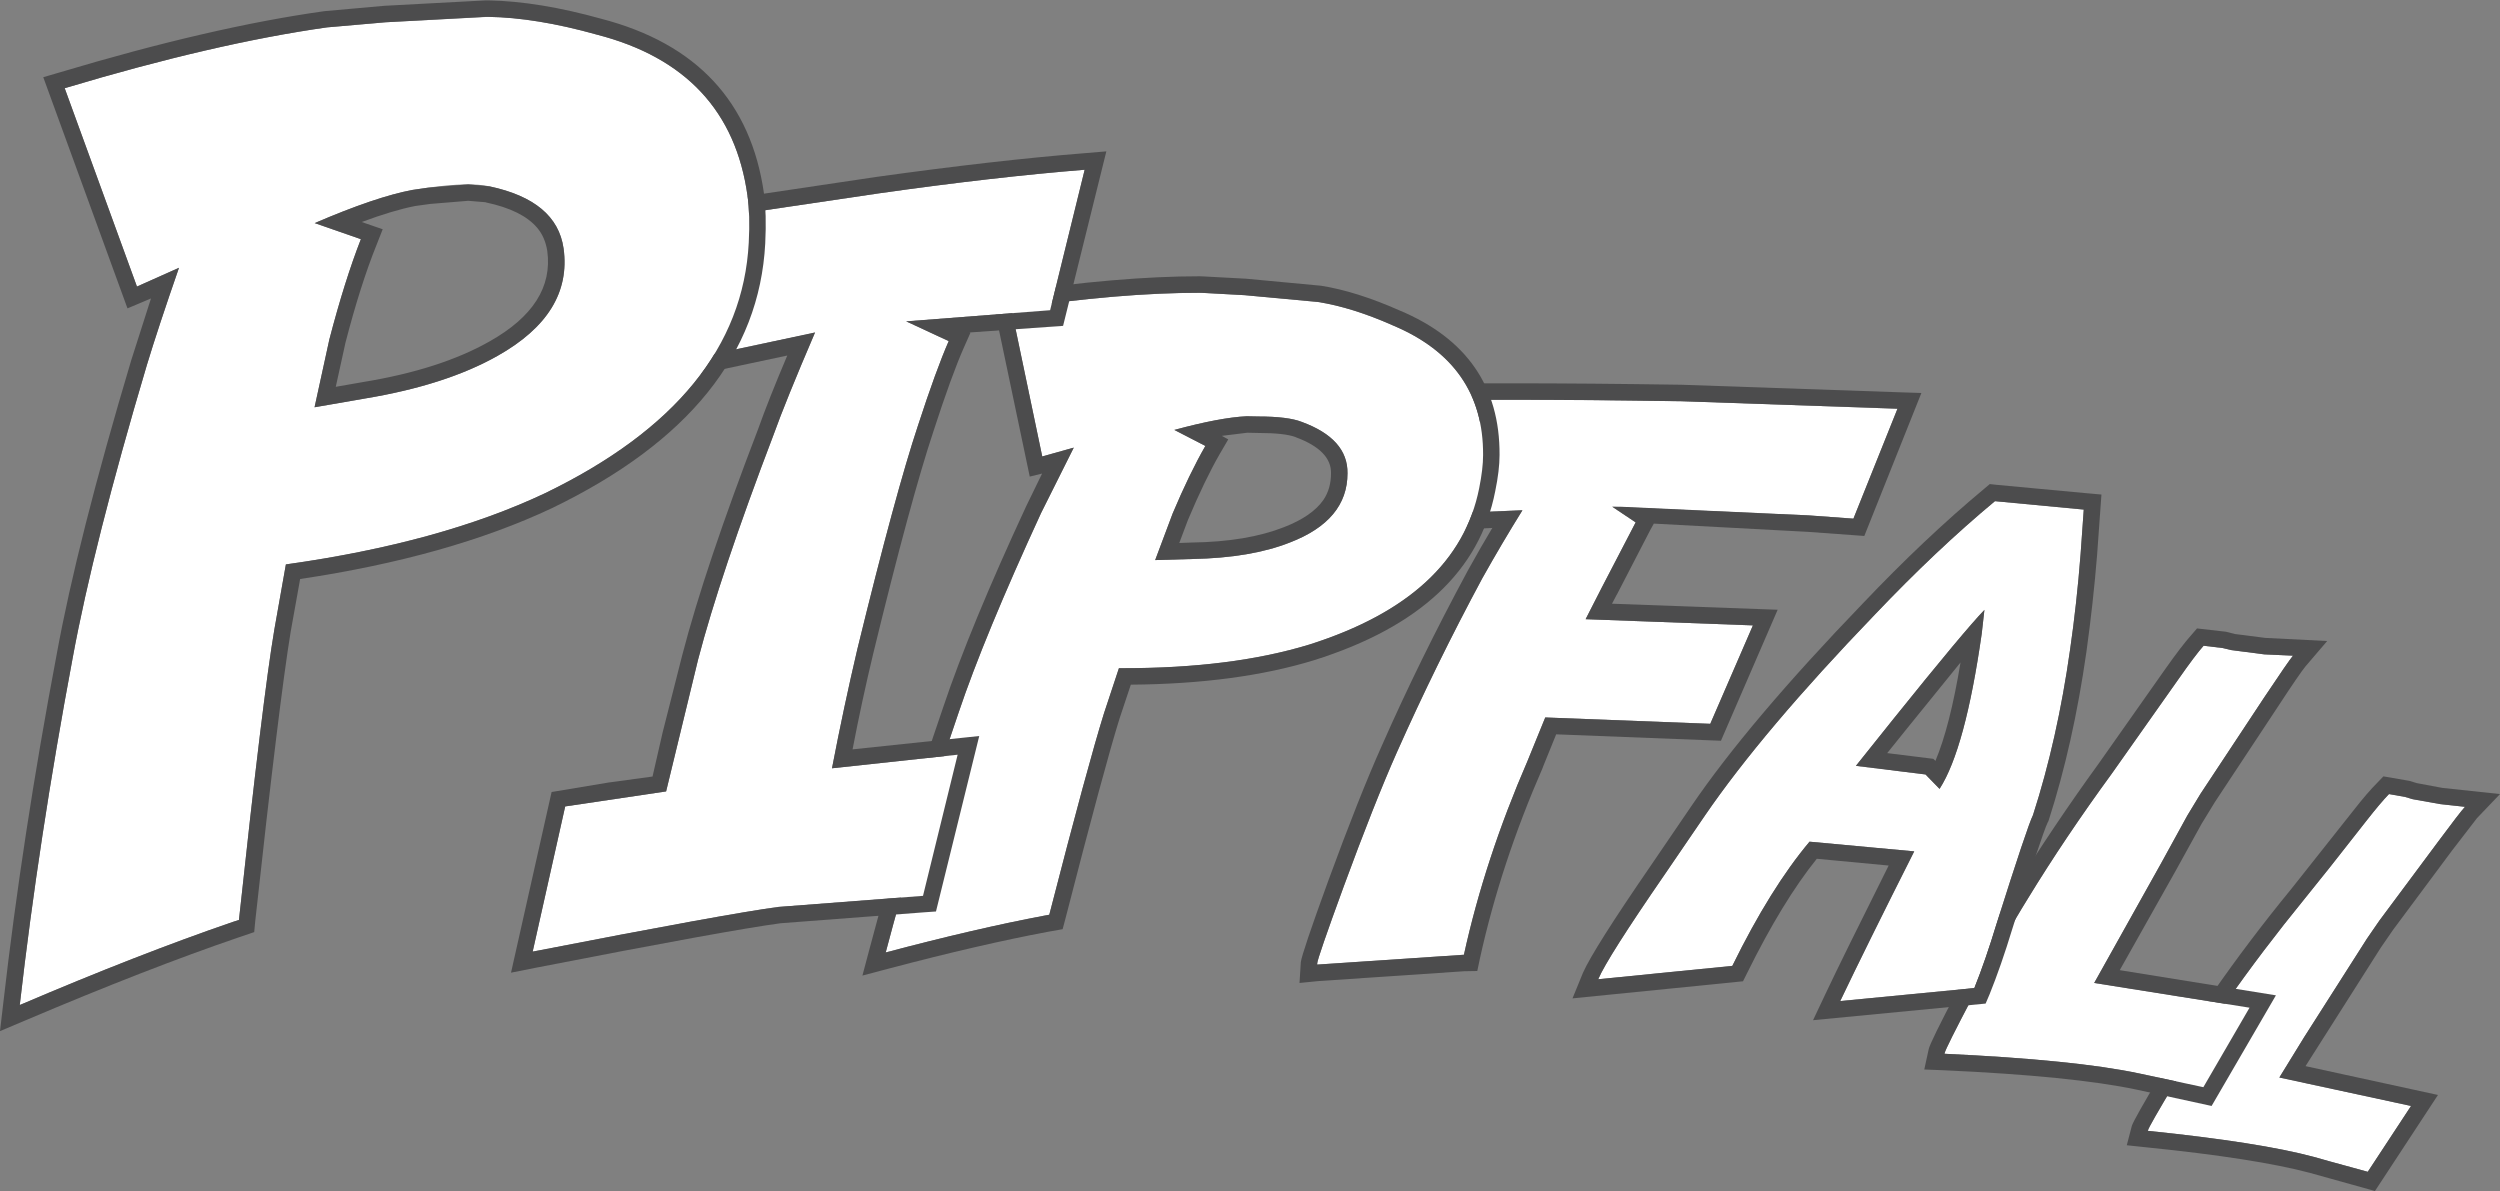 <?xml version="1.0" encoding="UTF-8"?>
<svg xmlns="http://www.w3.org/2000/svg" xmlns:xlink="http://www.w3.org/1999/xlink" width="128pt" height="61pt" viewBox="0 0 128 61" version="1.1">
<rect x="0" y="0" width="128" height="61" fill="#808080" stroke="none"/>
<g id="surface1">
<path style=" stroke:none;fill-rule:nonzero;fill:rgb(100%,100%,100%);fill-opacity:1;" d="M 124.855 43.062 L 121.82 47.141 L 121.188 48.059 L 117.969 53.109 L 116.703 55.168 L 123.445 56.625 L 121.23 59.996 L 119.234 59.449 L 118.488 59.238 C 116.637 58.738 113.797 58.293 109.965 57.898 L 109.977 57.867 C 110.012 57.734 110.469 56.934 111.348 55.465 C 112.324 53.824 113.207 52.438 113.996 51.297 C 115.219 49.547 116.551 47.789 117.992 46.023 L 119.301 44.391 L 121.133 42.059 C 121.641 41.41 122.035 40.945 122.316 40.656 L 123.148 40.805 L 123.527 40.918 L 124.953 41.172 L 126.207 41.309 C 126.031 41.5 125.582 42.082 124.855 43.062 "/>
<path style=" stroke:none;fill-rule:nonzero;fill:rgb(29.804%,29.804%,30.196%);fill-opacity:1;" d="M 121.727 40.066 L 122.031 39.75 L 123.359 39.98 L 123.75 40.098 L 125.047 40.34 L 128 40.656 L 126.82 41.891 L 125.531 43.566 L 122.527 47.605 L 121.895 48.523 L 118.043 54.586 L 123.625 55.801 L 124.824 56.062 L 121.598 60.98 L 118.266 60.051 C 116.418 59.559 113.621 59.121 109.883 58.742 L 108.891 58.637 L 109.152 57.637 C 109.238 57.398 109.727 56.527 110.621 55.031 C 111.688 53.25 112.582 51.848 113.297 50.824 C 114.516 49.066 115.859 47.289 117.328 45.496 L 120.469 41.531 C 120.969 40.891 121.387 40.402 121.727 40.066 M 122.316 40.656 C 122.035 40.945 121.641 41.41 121.133 42.059 L 119.301 44.391 L 117.992 46.023 C 116.551 47.789 115.219 49.547 113.996 51.297 C 113.207 52.438 112.324 53.824 111.348 55.465 C 110.469 56.934 110.012 57.734 109.977 57.867 L 109.965 57.898 C 113.797 58.293 116.637 58.738 118.488 59.238 L 119.234 59.449 L 121.23 59.996 L 123.445 56.625 L 116.703 55.168 L 117.969 53.109 L 121.188 48.059 L 121.82 47.141 L 124.855 43.062 C 125.582 42.082 126.031 41.5 126.207 41.309 L 124.953 41.172 L 123.527 40.918 L 123.148 40.805 L 122.316 40.656 "/>
<path style=" stroke:none;fill-rule:nonzero;fill:rgb(100%,100%,100%);fill-opacity:1;" d="M 113.805 33.18 L 114.246 33.285 L 115.934 33.504 L 117.402 33.57 C 117.238 33.766 116.75 34.477 115.934 35.699 L 112.664 40.645 L 111.992 41.754 L 110.66 44.18 L 107.223 50.328 L 115.176 51.594 L 112.812 55.664 L 109.566 54.969 C 107.352 54.496 104.016 54.16 99.559 53.953 L 99.566 53.914 C 99.609 53.738 100.09 52.773 101.012 51.023 C 102.074 48.992 103.012 47.316 103.828 46.004 C 105.109 43.906 106.543 41.773 108.129 39.602 L 111.539 34.77 C 112.113 33.949 112.543 33.379 112.824 33.062 L 113.805 33.18 "/>
<path style=" stroke:none;fill-rule:nonzero;fill:rgb(29.804%,29.804%,30.196%);fill-opacity:1;" d="M 113.805 33.18 L 112.824 33.062 C 112.543 33.379 112.113 33.949 111.539 34.77 L 108.129 39.602 C 106.543 41.773 105.109 43.906 103.828 46.004 C 103.012 47.316 102.074 48.992 101.012 51.023 C 100.09 52.773 99.609 53.738 99.566 53.914 L 99.559 53.953 C 104.016 54.16 107.352 54.496 109.566 54.969 L 112.812 55.664 L 115.176 51.594 L 107.223 50.328 L 110.66 44.18 L 111.992 41.754 L 112.664 40.645 L 115.934 35.699 C 116.75 34.477 117.238 33.766 117.402 33.57 L 115.934 33.504 L 114.246 33.285 L 113.805 33.18 M 112.203 32.504 L 112.488 32.176 L 113.965 32.344 L 114.426 32.461 L 115.977 32.66 L 119.152 32.82 L 118.043 34.117 C 117.855 34.344 117.387 35.023 116.641 36.164 L 113.402 41.066 L 112.719 42.184 L 111.391 44.59 L 108.531 49.672 L 116.527 50.961 L 113.234 56.625 L 109.395 55.789 C 107.195 55.324 103.902 54.996 99.516 54.797 L 98.523 54.758 L 98.746 53.734 C 98.785 53.508 99.293 52.477 100.262 50.633 C 101.352 48.559 102.297 46.871 103.102 45.57 C 104.465 43.371 105.914 41.215 107.445 39.105 L 110.84 34.285 C 111.41 33.477 111.863 32.883 112.203 32.504 "/>
<path style=" stroke:none;fill-rule:nonzero;fill:rgb(100%,100%,100%);fill-opacity:1;" d="M 106.527 28.359 C 106.395 30.062 106.215 31.695 105.988 33.262 C 105.555 36.328 104.922 39.152 104.09 41.73 C 103.902 42.105 103.281 43.957 102.227 47.289 C 101.852 48.527 101.473 49.629 101.086 50.59 L 94.219 51.254 C 95.105 49.398 96.367 46.844 98.008 43.59 L 92.648 43.094 C 91.32 44.676 90 46.793 88.695 49.453 L 81.828 50.137 C 82.137 49.406 83.273 47.617 85.234 44.77 L 87.293 41.754 C 89.262 38.879 92.156 35.453 95.98 31.48 C 98.078 29.273 100.129 27.332 102.141 25.66 L 106.688 26.09 L 106.527 28.359 M 101.602 31.227 C 100.93 31.922 99.383 33.773 96.973 36.773 L 95.023 39.211 L 98.586 39.652 L 99.305 40.391 C 100.184 39.027 100.902 36.379 101.465 32.441 L 101.602 31.227 "/>
<path style=" stroke:none;fill-rule:nonzero;fill:rgb(29.804%,29.804%,30.196%);fill-opacity:1;" d="M 100.379 33.918 L 97.637 37.301 L 96.625 38.559 L 98.988 38.852 L 99.094 38.957 C 99.586 37.789 100.016 36.109 100.379 33.918 M 106.688 26.09 L 102.141 25.66 C 100.129 27.332 98.078 29.273 95.98 31.48 C 92.156 35.453 89.262 38.879 87.293 41.754 L 85.234 44.77 C 83.273 47.617 82.137 49.406 81.828 50.137 L 88.695 49.453 C 90 46.793 91.32 44.676 92.648 43.094 L 98.008 43.59 C 96.367 46.844 95.105 49.398 94.219 51.254 L 101.086 50.59 C 101.473 49.629 101.852 48.527 102.227 47.289 C 103.281 43.957 103.902 42.105 104.09 41.73 C 104.922 39.152 105.555 36.328 105.988 33.262 C 106.215 31.695 106.395 30.062 106.527 28.359 L 106.688 26.09 M 101.602 31.227 L 101.465 32.441 C 100.902 36.379 100.184 39.027 99.305 40.391 L 98.586 39.652 L 95.023 39.211 L 96.973 36.773 C 99.383 33.773 100.93 31.922 101.602 31.227 M 80.512 51.117 L 81.047 49.809 C 81.406 48.996 82.57 47.156 84.539 44.293 L 86.594 41.277 C 88.551 38.402 91.477 34.945 95.371 30.902 C 97.473 28.688 99.551 26.723 101.602 25.016 L 101.875 24.785 L 102.234 24.824 L 106.762 25.246 L 107.594 25.32 L 107.371 28.422 C 107.238 30.062 107.055 31.711 106.824 33.379 C 106.375 36.527 105.73 39.402 104.895 41.996 L 104.871 42.059 L 104.84 42.113 C 104.637 42.547 104.035 44.359 103.035 47.543 C 102.645 48.828 102.254 49.949 101.867 50.906 L 101.664 51.383 L 92.828 52.234 L 93.461 50.895 C 94.043 49.66 95.125 47.465 96.699 44.316 L 93.02 43.969 C 91.844 45.43 90.656 47.383 89.453 49.82 L 89.242 50.242 L 80.512 51.117 "/>
<path style=" stroke:none;fill-rule:nonzero;fill:rgb(100%,100%,100%);fill-opacity:1;" d="M 97.152 20.926 L 94.895 26.555 L 92.598 26.387 L 82.547 25.945 L 83.746 26.746 L 82.02 30.066 L 81.184 31.703 L 89.75 32.02 L 87.566 37.059 L 79.117 36.734 L 78.211 38.957 C 76.754 42.32 75.668 45.625 74.953 48.883 L 67.441 49.387 L 67.441 49.324 C 67.449 49.156 67.898 47.848 68.793 45.402 C 69.84 42.555 70.746 40.262 71.516 38.527 C 72.852 35.523 74.309 32.555 75.891 29.613 C 76.551 28.434 77.238 27.27 77.949 26.125 L 73.992 26.293 L 76.176 20.469 C 79.113 20.457 82.414 20.48 86.078 20.543 L 97.152 20.926 "/>
<path style=" stroke:none;fill-rule:nonzero;fill:rgb(29.804%,29.804%,30.196%);fill-opacity:1;" d="M 97.152 20.926 L 86.078 20.543 C 82.973 20.496 80.047 20.469 77.305 20.469 L 76.176 20.469 L 73.992 26.293 L 77.949 26.125 C 77.238 27.27 76.551 28.434 75.891 29.613 C 74.309 32.555 72.852 35.523 71.516 38.527 C 70.746 40.262 69.84 42.555 68.793 45.402 C 67.898 47.848 67.449 49.156 67.441 49.324 L 67.441 49.387 L 74.953 48.883 C 75.668 45.625 76.754 42.32 78.211 38.957 L 79.117 36.734 L 87.566 37.059 L 89.75 32.02 L 81.184 31.703 L 82.02 30.066 L 83.746 26.746 L 82.547 25.945 L 82.988 25.945 L 92.598 26.387 L 94.895 26.555 L 97.152 20.926 M 97.184 20.082 L 98.375 20.121 L 95.453 27.441 L 92.543 27.23 L 84.676 26.809 L 84.484 27.156 L 82.777 30.457 L 82.766 30.457 L 82.766 30.469 L 82.535 30.91 L 91.016 31.219 L 88.113 37.926 L 79.676 37.598 L 78.992 39.285 L 78.992 39.297 C 77.559 42.578 76.484 45.836 75.773 49.07 L 75.637 49.715 L 74.973 49.727 L 67.516 50.23 L 66.535 50.328 L 66.602 49.262 C 66.641 48.953 67.109 47.566 68.004 45.105 C 69.07 42.195 69.984 39.891 70.746 38.188 C 72.031 35.27 73.5 32.277 75.152 29.215 C 75.617 28.375 76.035 27.648 76.406 27.031 L 74.023 27.137 L 72.75 27.188 L 75.586 19.625 L 77.305 19.625 C 80.059 19.625 82.988 19.652 86.09 19.699 L 97.184 20.082 "/>
<path style=" stroke:none;fill-rule:nonzero;fill:rgb(100%,100%,100%);fill-opacity:1;" d="M 75.734 24.996 C 74.996 28.727 72.098 31.395 67.043 33 C 64.32 33.828 61.07 34.234 57.289 34.211 L 56.527 36.512 C 55.988 38.234 55.051 41.676 53.723 46.836 L 53.48 46.879 C 51.141 47.32 48.43 47.949 45.348 48.766 C 46.391 44.809 47.633 40.711 49.082 36.48 C 49.953 33.891 51.359 30.488 53.301 26.27 L 54.977 22.918 L 53.363 23.371 L 51.781 15.809 C 55.594 15.246 58.863 14.977 61.59 14.996 L 63.73 15.113 L 67.484 15.461 C 68.645 15.645 69.926 16.043 71.324 16.664 C 74.418 17.965 75.953 20.176 75.934 23.297 C 75.934 23.77 75.867 24.332 75.734 24.996 M 60.125 22.012 L 61.715 22.832 C 61.176 23.77 60.617 24.922 60.039 26.293 L 59.145 28.676 L 61.051 28.621 C 63.051 28.582 64.711 28.301 66.039 27.777 C 68.008 27.02 68.992 25.84 68.992 24.234 C 69.008 23.055 68.223 22.176 66.641 21.598 C 66.18 21.418 65.438 21.324 64.418 21.324 L 63.836 21.312 C 62.922 21.355 61.684 21.59 60.125 22.012 "/>
<path style=" stroke:none;fill-rule:nonzero;fill:rgb(29.804%,29.804%,30.196%);fill-opacity:1;" d="M 64.418 22.168 L 63.859 22.156 L 62.559 22.316 L 62.887 22.496 L 62.445 23.254 C 61.945 24.121 61.402 25.246 60.82 26.629 L 60.379 27.801 L 61.031 27.777 C 62.91 27.75 64.48 27.488 65.746 26.988 C 66.703 26.617 67.371 26.152 67.758 25.598 C 68.02 25.211 68.148 24.754 68.148 24.234 C 68.164 23.457 67.566 22.84 66.355 22.391 L 66.348 22.391 L 66.336 22.379 C 65.957 22.238 65.316 22.168 64.418 22.168 M 63.836 21.312 L 64.418 21.324 C 65.438 21.324 66.18 21.418 66.641 21.598 C 68.223 22.176 69.008 23.055 68.992 24.234 C 68.992 25.84 68.008 27.02 66.039 27.777 C 64.711 28.301 63.051 28.582 61.051 28.621 L 59.145 28.676 L 60.039 26.293 C 60.617 24.922 61.176 23.77 61.715 22.832 L 60.125 22.012 C 61.684 21.59 62.922 21.355 63.836 21.312 M 61.59 14.996 L 61.422 14.988 C 58.707 14.988 55.496 15.262 51.781 15.809 L 53.363 23.371 L 54.977 22.918 L 53.301 26.27 C 51.359 30.488 49.953 33.891 49.082 36.48 C 47.633 40.711 46.391 44.809 45.348 48.766 C 48.43 47.949 51.141 47.32 53.48 46.879 L 53.723 46.836 C 55.051 41.676 55.988 38.234 56.527 36.512 L 57.289 34.211 L 57.508 34.211 C 61.227 34.211 64.406 33.809 67.043 33 C 72.098 31.395 74.996 28.727 75.734 24.996 C 75.867 24.332 75.934 23.77 75.934 23.297 C 75.953 20.176 74.418 17.965 71.324 16.664 C 69.926 16.043 68.645 15.645 67.484 15.461 L 63.73 15.113 L 61.59 14.996 M 50.77 15.102 L 51.656 14.977 C 55.438 14.422 58.695 14.145 61.422 14.145 L 61.602 14.152 L 63.805 14.27 L 67.633 14.629 C 68.828 14.816 70.172 15.238 71.66 15.895 C 75.094 17.336 76.797 19.801 76.777 23.297 C 76.777 23.816 76.703 24.438 76.555 25.152 C 75.762 29.223 72.672 32.105 67.285 33.801 C 64.656 34.609 61.527 35.027 57.898 35.055 L 57.328 36.766 C 56.809 38.422 55.883 41.852 54.547 47.047 L 54.406 47.574 L 53.637 47.711 C 51.348 48.141 48.652 48.762 45.559 49.578 L 44.156 49.949 L 44.527 48.555 C 45.59 44.535 46.844 40.418 48.293 36.207 C 49.219 33.449 50.637 30.02 52.543 25.914 L 53.355 24.246 L 52.723 24.402 L 50.77 15.102 "/>
<path style=" stroke:none;fill-rule:nonzero;fill:rgb(100%,100%,100%);fill-opacity:1;" d="M 53.766 15.883 L 46.395 16.453 L 48.574 17.465 C 48.148 18.434 47.625 19.871 47.004 21.777 C 46.246 24.051 45.207 27.871 43.895 33.242 C 43.438 35.191 43.004 37.223 42.598 39.336 L 49.031 38.641 L 47.258 45.867 L 39.863 46.434 C 38.148 46.66 33.953 47.422 27.273 48.723 L 28.938 41.289 L 34.105 40.52 L 35.742 33.77 C 36.5 30.867 37.789 27.023 39.613 22.242 C 40 21.16 40.703 19.418 41.73 17.023 L 33.781 18.719 L 35.445 11.316 L 44.98 9.902 C 48.938 9.34 52.457 8.938 55.535 8.691 L 53.766 15.883 "/>
<path style=" stroke:none;fill-rule:nonzero;fill:rgb(29.804%,29.804%,30.196%);fill-opacity:1;" d="M 53.766 15.883 L 55.535 8.691 C 52.457 8.938 48.938 9.34 44.98 9.902 L 35.445 11.316 L 33.781 18.719 L 41.73 17.023 C 40.703 19.418 40 21.16 39.613 22.242 C 37.789 27.023 36.5 30.867 35.742 33.77 L 34.105 40.52 L 28.938 41.289 L 27.273 48.723 C 33.953 47.422 38.148 46.66 39.863 46.434 L 47.258 45.867 L 49.031 38.641 L 42.598 39.336 C 43.004 37.223 43.438 35.191 43.895 33.242 C 45.207 27.871 46.246 24.051 47.004 21.777 C 47.625 19.871 48.148 18.434 48.574 17.465 L 46.395 16.453 L 53.766 15.883 M 55.473 7.848 L 56.645 7.75 L 54.43 16.684 L 49.641 17.023 L 49.684 17.043 L 49.348 17.801 C 48.93 18.746 48.418 20.156 47.805 22.043 C 47.02 24.402 45.988 28.203 44.715 33.441 C 44.328 35.051 43.973 36.695 43.652 38.367 L 50.137 37.684 L 47.922 46.668 L 47.309 46.711 L 39.969 47.27 C 38.184 47.508 34.008 48.266 27.441 49.547 L 26.164 49.801 L 28.242 40.551 L 31.219 40.055 L 31.238 40.055 L 33.41 39.758 L 33.926 37.504 L 34.93 33.547 C 35.715 30.523 37.016 26.66 38.82 21.957 C 39.164 20.988 39.66 19.734 40.309 18.203 L 33.949 19.555 L 32.672 19.816 L 34.75 10.566 L 44.863 9.059 C 48.961 8.488 52.5 8.086 55.473 7.848 "/>
<path style=" stroke:none;fill-rule:nonzero;fill:rgb(100%,100%,100%);fill-opacity:1;" d="M 19.73 1.141 L 24.996 0.863 C 26.617 0.887 28.477 1.188 30.562 1.773 C 35.105 2.945 37.676 5.699 38.273 10.031 C 38.363 10.664 38.387 11.461 38.336 12.422 C 38.062 17.746 34.582 22.023 27.895 25.258 C 24.324 26.945 19.906 28.16 14.637 28.898 L 14.047 32.23 C 13.652 34.559 13.051 39.512 12.234 47.102 L 11.906 47.207 C 8.695 48.309 5.062 49.727 1.012 51.457 C 1.66 45.789 2.562 39.863 3.723 33.676 C 4.434 29.809 5.699 24.812 7.52 18.688 C 7.906 17.414 8.453 15.758 9.164 13.711 L 7.012 14.672 L 3.312 4.516 C 8.43 2.98 12.906 1.945 16.738 1.402 L 19.73 1.141 M 18.477 12.246 C 17.93 13.645 17.391 15.355 16.863 17.379 L 16.105 20.852 L 18.719 20.398 C 21.461 19.941 23.711 19.215 25.469 18.223 C 28.035 16.781 29.164 14.949 28.855 12.719 C 28.621 11.086 27.359 10.031 25.07 9.543 C 24.395 9.391 23.344 9.41 21.914 9.609 L 21.125 9.723 C 19.871 9.957 18.203 10.523 16.113 11.422 L 18.477 12.246 "/>
<path style=" stroke:none;fill-rule:nonzero;fill:rgb(29.804%,29.804%,30.196%);fill-opacity:1;" d="M 18.477 12.246 L 16.113 11.422 C 18.203 10.523 19.871 9.957 21.125 9.723 L 21.914 9.609 L 23.973 9.438 L 25.07 9.543 C 27.359 10.031 28.621 11.086 28.855 12.719 C 29.164 14.949 28.035 16.781 25.469 18.223 C 23.711 19.215 21.461 19.941 18.719 20.398 L 16.105 20.852 L 16.863 17.379 C 17.391 15.355 17.93 13.645 18.477 12.246 M 27.504 11.664 C 26.992 11.059 26.121 10.629 24.891 10.367 L 24.879 10.367 L 24.867 10.355 L 23.973 10.281 L 22.031 10.441 L 21.262 10.547 C 20.5 10.695 19.59 10.969 18.52 11.367 L 19.594 11.738 L 19.27 12.562 C 18.727 13.91 18.195 15.586 17.676 17.59 L 17.676 17.602 L 17.191 19.805 L 18.582 19.562 C 21.227 19.129 23.383 18.434 25.059 17.484 C 27.285 16.234 28.273 14.688 28.02 12.844 C 27.945 12.375 27.773 11.98 27.504 11.664 M 16.621 0.57 L 19.68 0.297 L 24.859 0.02 L 25.027 0.02 C 26.75 0.055 28.668 0.371 30.785 0.961 C 35.672 2.234 38.449 5.219 39.117 9.914 C 39.207 10.594 39.23 11.445 39.18 12.465 C 38.883 18.125 35.242 22.645 28.254 26.02 C 24.738 27.676 20.441 28.887 15.367 29.645 L 14.879 32.367 C 14.488 34.758 13.883 39.695 13.066 47.184 L 13.016 47.723 L 12.18 48.008 C 9.117 49.055 5.5 50.461 1.34 52.227 L 0 52.793 L 0.168 51.359 C 0.824 45.625 1.734 39.68 2.898 33.527 C 3.602 29.652 4.875 24.625 6.719 18.445 L 7.73 15.281 L 6.527 15.789 L 2.215 3.953 L 3.07 3.703 C 8.238 2.156 12.754 1.109 16.621 0.57 M 19.73 1.141 L 16.738 1.402 C 12.906 1.945 8.43 2.98 3.312 4.516 L 7.012 14.672 L 9.164 13.711 C 8.453 15.758 7.906 17.414 7.52 18.688 C 5.699 24.812 4.434 29.809 3.723 33.676 C 2.562 39.863 1.66 45.789 1.012 51.457 C 5.062 49.727 8.695 48.309 11.906 47.207 L 12.234 47.102 C 13.051 39.512 13.652 34.559 14.047 32.23 L 14.637 28.898 C 19.906 28.16 24.324 26.945 27.895 25.258 C 34.582 22.023 38.062 17.746 38.336 12.422 C 38.387 11.461 38.363 10.664 38.273 10.031 C 37.676 5.699 35.105 2.945 30.562 1.773 C 28.477 1.188 26.617 0.887 24.996 0.863 L 24.859 0.863 L 19.73 1.141 "/>
</g>
</svg>
